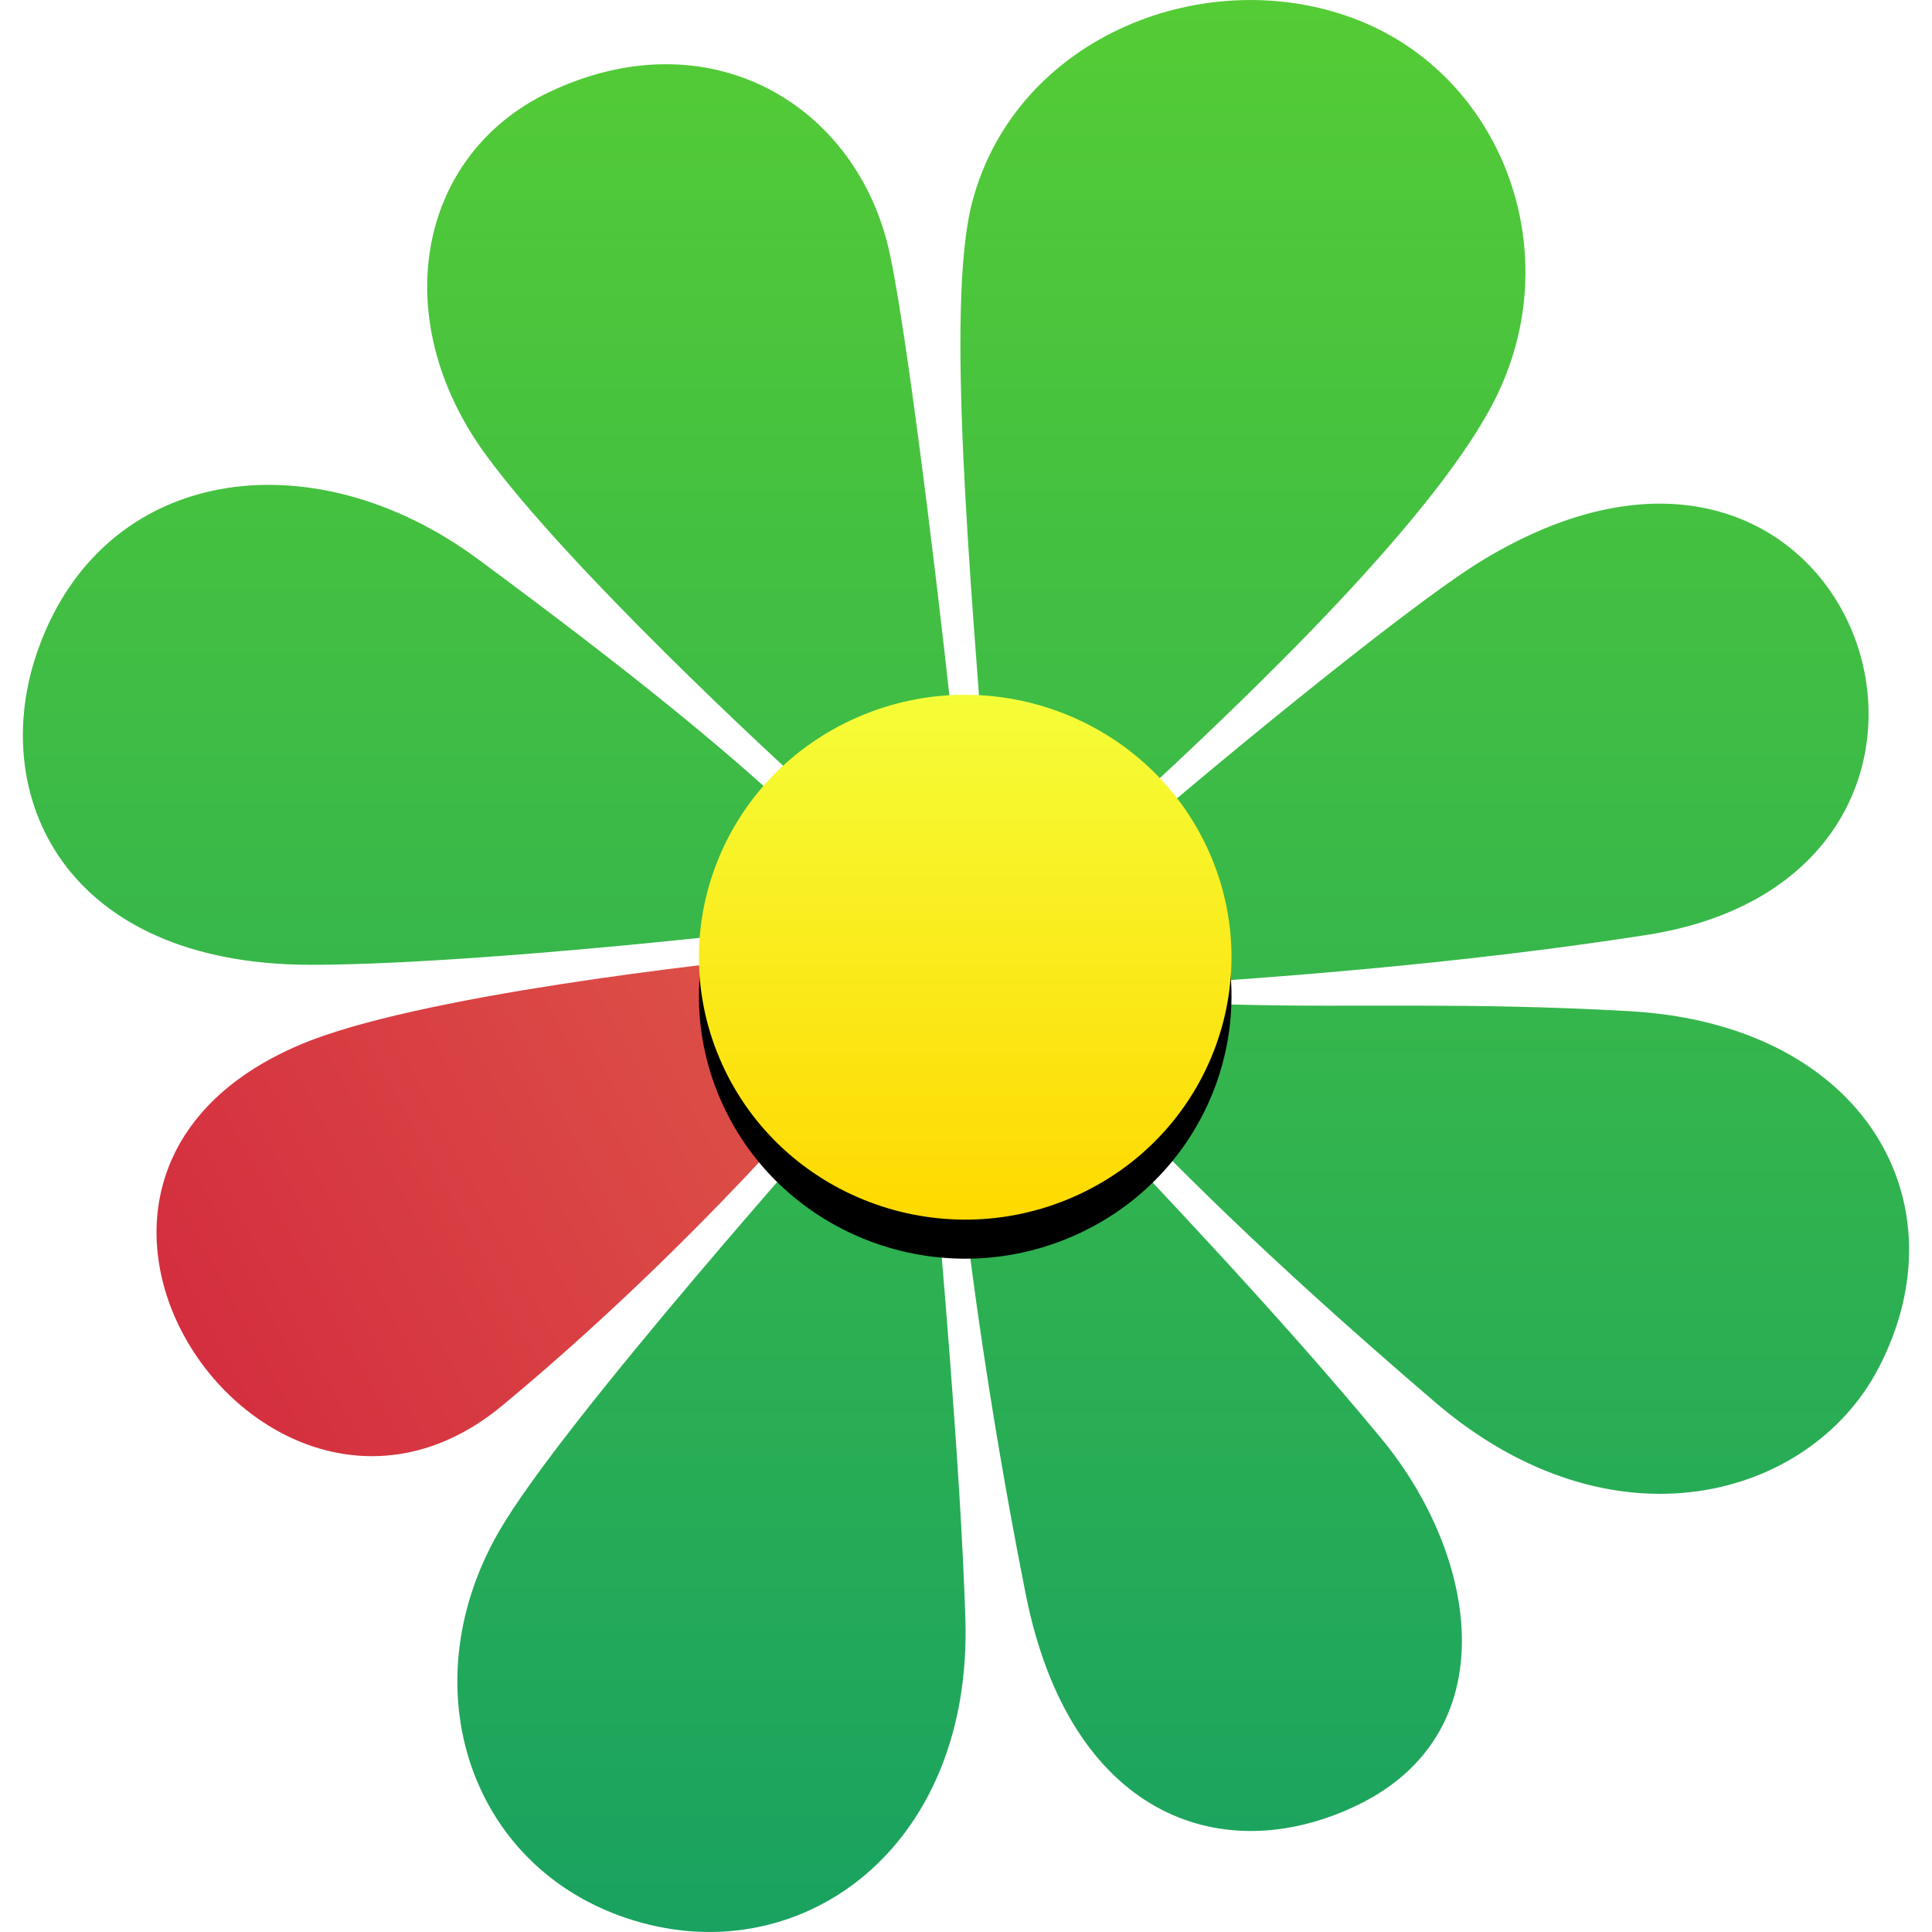 <svg height="500" viewBox="0 0 500 500" width="500" xmlns="http://www.w3.org/2000/svg" xmlns:xlink="http://www.w3.org/1999/xlink"><defs><linearGradient id="a" gradientTransform="scale(.988 1.012)" gradientUnits="userSpaceOnUse" x1="91.817" x2="91.817" y1="-14.201" y2="195.574"><stop offset="0" stop-color="#59cf32"/><stop offset="1" stop-color="#19a260"/></linearGradient><linearGradient id="b" gradientTransform="scale(1.197 .835)" gradientUnits="userSpaceOnUse" x1="7.815" x2="75.947" y1="158.208" y2="132.895"><stop offset="0" stop-color="#d32c3e"/><stop offset="1" stop-color="#df5549"/></linearGradient><linearGradient id="c" gradientTransform="scale(1.007 .993)" gradientUnits="userSpaceOnUse" x1="95.845" x2="95.845" y1="71.744" y2="125.893"><stop offset="0" stop-color="#f5fd38"/><stop offset="1" stop-color="#ffd900"/></linearGradient><path id="d" d="m71.632 109.021c6.121 13.559 22.232 19.664 35.993 13.633 13.758-6.029 19.95-21.91 13.835-35.471-4.519-10.01-14.486-15.958-24.929-15.958-3.703 0-7.466.747-11.062 2.323-13.765 6.029-19.954 21.914-13.837 35.473"/><filter id="e" height="1.577" width="1.568" x="-.284" y="-.214"><feOffset dy="4" in="SourceAlpha" result="shadowOffsetOuter1"/><feGaussianBlur in="shadowOffsetOuter1" result="shadowBlurOuter1" stdDeviation="4.5"/><feColorMatrix in="shadowBlurOuter1" values="0 0 0 0 0.247 0 0 0 0 0.227 0 0 0 0 0.012 0 0 0 0.08 0"/></filter></defs><g fill="none" fill-rule="evenodd" transform="matrix(2.527 0 0 2.527 5.826 -.182)"><path d="m113.399 85.984c5.637-4.985 28.061-23.629 36.081-28.507 38.916-23.671 57.256 32.046 16.839 38.349-19.587 3.054-39.174 4.413-49.483 5.091-3.348.222-5.794-12.716-3.437-14.932zm-33.332-5.514c-2.812-2.496-24.17-22.224-32.644-33.853-10.156-13.934-6.959-30.666 6.443-37.076 16.494-7.89 31.7 1.273 34.964 16.544 2.148 10.047 6.029 43.93 6.53 49.379 1.381 15.034-10.194 9.53-15.292 5.005zm71.046-40.131c-5.754 12.138-25.232 30.802-38.057 42.592-5.86 5.386-14.274-.507-14.433-2.716-1.462-20.191-4.124-48.87-1.375-59.389 4.482-17.155 24.226-24.775 39.613-18.664 14.453 5.738 21.335 23.232 14.251 38.178zm-104.482 16.985c15.48 11.438 24.832 19.059 32.232 25.946 5.515 5.131 1.2 11.682-3.608 12.217-17.525 1.951-35.393 3.394-45.702 3.394-25.304 0-33.187-17.402-28.007-32.156 6.701-19.09 28.148-21.916 45.085-9.401zm49.93 108.499c.726 22.92-15.847 35.412-32.418 31.352-17.839-4.372-24.884-23.716-15.348-40.261 6.462-11.21 34.364-42.507 38.23-46.834 1.662-1.861 6.088 6.274 6.42 10.46.416 5.278 2.6 28.992 3.115 45.282zm27.49-62.869c13.057.34 23.709-.271 40.549.678 24.053 1.358 34.362 19.684 25.428 36.652-6.959 13.221-27.148 19.006-45.36 3.394-18.579-15.925-26.632-24.435-33.333-31.222-3.136-3.179 3.082-9.754 12.715-9.503zm-14.26 11.878c5.928 6.363 18.727 19.684 29.381 32.58 9.95 12.044 12.938 30.312-2.748 37.671-13.746 6.449-29.172.89-33.677-21.721-4.124-20.7-6.202-38.062-6.528-41.743-.293-3.289 11.779-8.713 13.573-6.787z" fill="url(#a)"/><path d="m79.036 97.862c-8.672.839-38.671 4.176-50.514 9.163-33.247 13.999-3.416 56.913 20.618 36.992 19.243-15.952 34.603-33.777 38.143-38.689 0 0 .132-7.467-8.247-7.467" fill="url(#b)"/><use fill="#000" filter="url(#e)" height="100%" width="100%" xlink:href="#d"/><use fill="url(#c)" height="100%" width="100%" xlink:href="#d"/></g></svg>